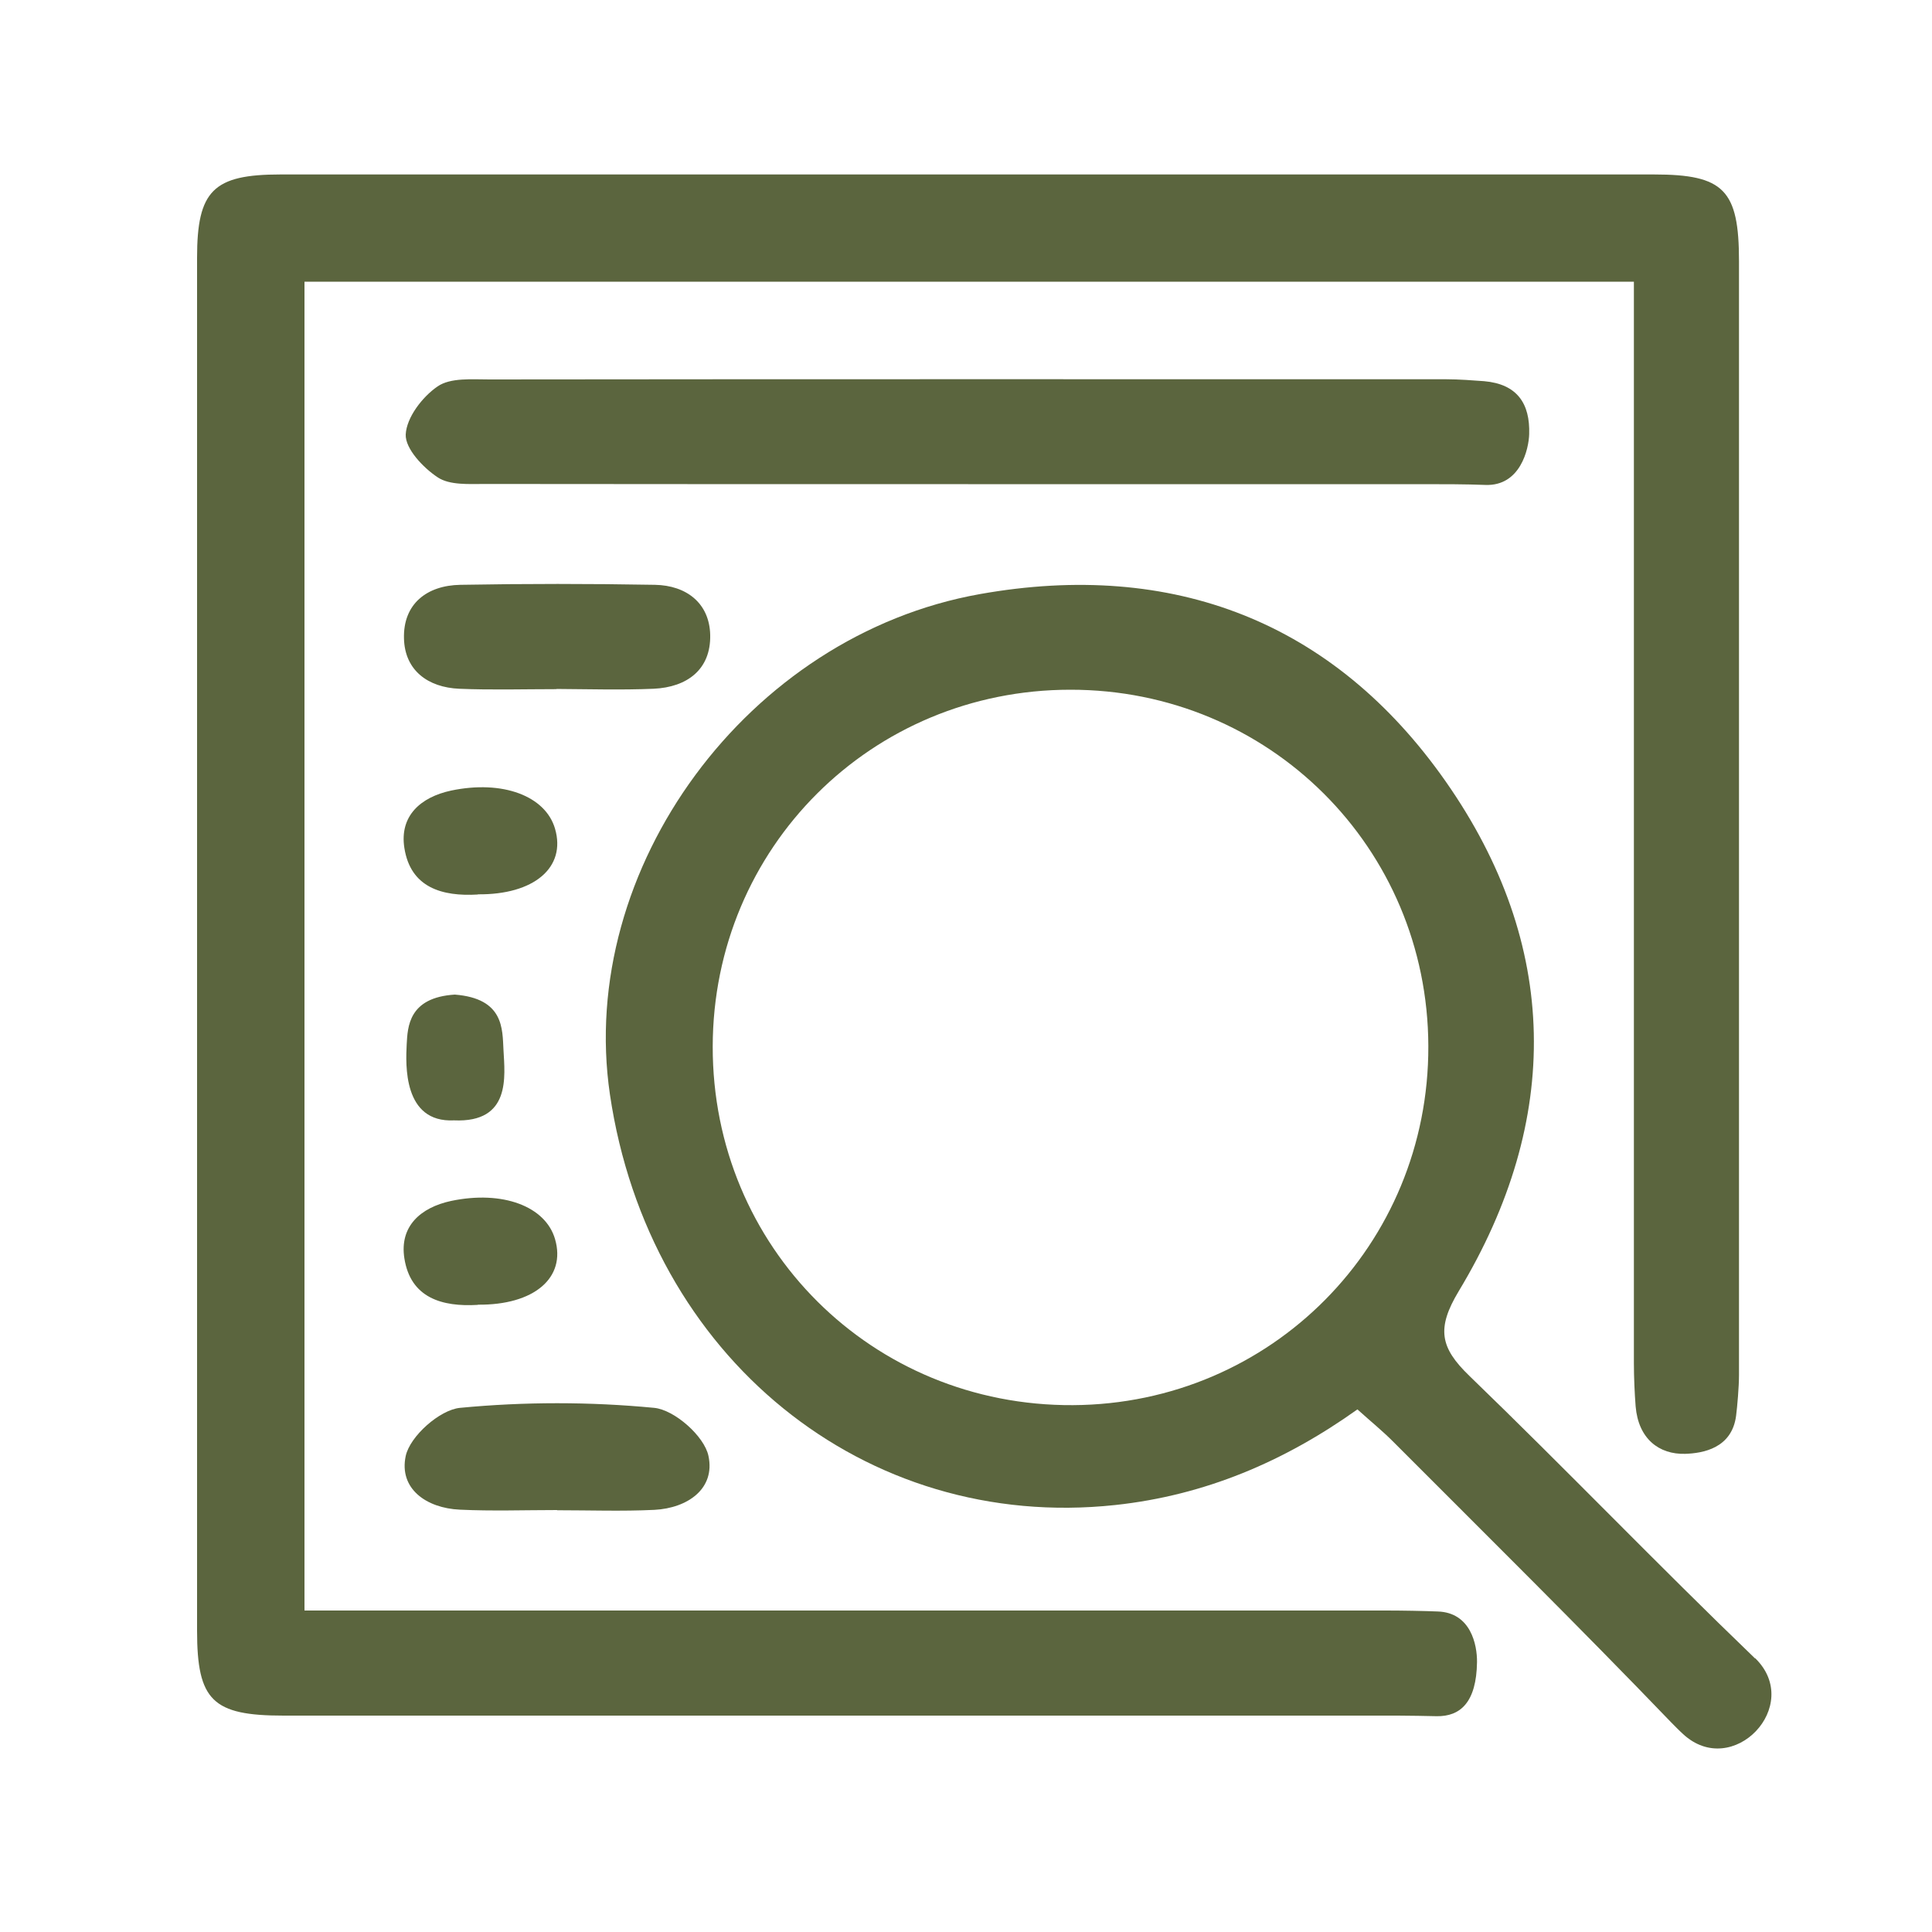 <?xml version="1.0" encoding="UTF-8"?>
<svg id="Layer_1" data-name="Layer 1" xmlns="http://www.w3.org/2000/svg" viewBox="0 0 100 100">
  <defs>
    <style>
      .cls-1 {
        fill: #5b653e;
      }
    </style>
  </defs>
  <g id="LU3EFb.tif">
    <g>
      <path class="cls-1" d="m84.57,14.58H15.76v68.78c.93,0,1.89,0,2.85,0,17.71,0,35.42,0,53.13,0,.84,0,1.95.02,2.67.05,1.72.05,2.05,1.73,2.04,2.62-.03,2.08-.86,2.82-2.09,2.8-.54-.01-1.33-.03-2-.03-19.23,0-38.45,0-57.68,0-3.68,0-4.48-.78-4.48-4.4,0-23.69,0-47.38,0-71.06,0-3.48.84-4.31,4.32-4.31,23.7,0,47.39,0,71.09,0,3.62,0,4.4.8,4.4,4.49,0,19.22,0,38.44,0,57.66,0,.59-.09,1.64-.15,2.1-.22,1.69-1.73,1.94-2.63,1.97-1.36.04-2.43-.78-2.57-2.46-.05-.64-.09-1.48-.09-2.24,0-17.62,0-35.24,0-52.86,0-.99,0-1.97,0-3.09Z"/>
      <path class="cls-1" d="m90.85,85.83c2.51,2.45-1.17,6.31-3.74,3.92-.21-.19-.41-.4-.62-.61-4.73-4.92-9.59-9.72-14.41-14.55-.53-.53-1.11-1-1.82-1.64-3.79,2.7-7.89,4.45-12.54,4.95-12.95,1.39-24.14-7.65-26.15-21.25-1.72-11.69,7.12-23.76,19.15-25.9,9.99-1.78,18.32,1.43,24.11,9.7,5.91,8.44,6.02,17.51.68,26.37-1.17,1.94-.97,2.93.54,4.39,4.97,4.8,9.76,9.79,14.74,14.58.02.02.04.04.05.05Zm-16.92-31.69c-.03-10.27-8.25-18.45-18.53-18.44-10.29,0-18.49,8.18-18.51,18.46-.02,10.39,8.25,18.63,18.65,18.57,10.26-.06,18.42-8.3,18.39-18.58Z"/>
      <path class="cls-1" d="m50.11,25.06c-8.34,0-16.67,0-25.01-.01-.83,0-1.82.07-2.44-.34-.76-.5-1.69-1.49-1.66-2.22.04-.88.86-1.95,1.65-2.49.67-.46,1.77-.36,2.68-.36,16.5-.02,33.01-.01,49.51-.01.67,0,1.44.06,1.98.1,1.71.15,2.38,1.16,2.33,2.74-.02.76-.45,2.7-2.27,2.63-1-.04-2.18-.04-3.28-.04-7.83,0-15.66,0-23.49,0Z"/>
      <path class="cls-1" d="m28.81,35.67c-1.68,0-3.36.05-5.04-.02-1.63-.07-2.82-.96-2.86-2.6-.05-1.79,1.18-2.75,2.92-2.78,3.36-.06,6.72-.06,10.07,0,1.63.03,2.82.95,2.86,2.59.04,1.79-1.19,2.71-2.93,2.79-1.68.07-3.36.02-5.04.01Z"/>
      <path class="cls-1" d="m28.84,78.16c-1.68,0-3.36.06-5.04-.02-1.74-.08-3.16-1.09-2.8-2.78.22-1.02,1.76-2.39,2.81-2.49,3.33-.32,6.72-.32,10.05,0,1.05.1,2.6,1.47,2.81,2.49.36,1.69-1.07,2.7-2.8,2.79-1.67.08-3.36.02-5.04.02Z"/>
      <path class="cls-1" d="m24.73,46.3c-1.85.11-3.48-.36-3.8-2.41-.26-1.66.84-2.63,2.42-2.97,2.67-.56,4.89.28,5.38,1.98.58,2-1.09,3.42-4,3.39Z"/>
      <path class="cls-1" d="m24.73,67.54c-1.85.11-3.48-.36-3.8-2.41-.26-1.66.84-2.63,2.42-2.97,2.67-.56,4.89.28,5.38,1.98.58,2-1.09,3.42-4,3.39Z"/>
      <path class="cls-1" d="m23.5,57.99c-2.65.13-2.5-2.91-2.45-3.93.05-.9.09-2.43,2.49-2.58,2.55.2,2.46,1.78,2.52,2.86.07,1.36.4,3.78-2.56,3.65Z"/>
    </g>
  </g>
</svg>
